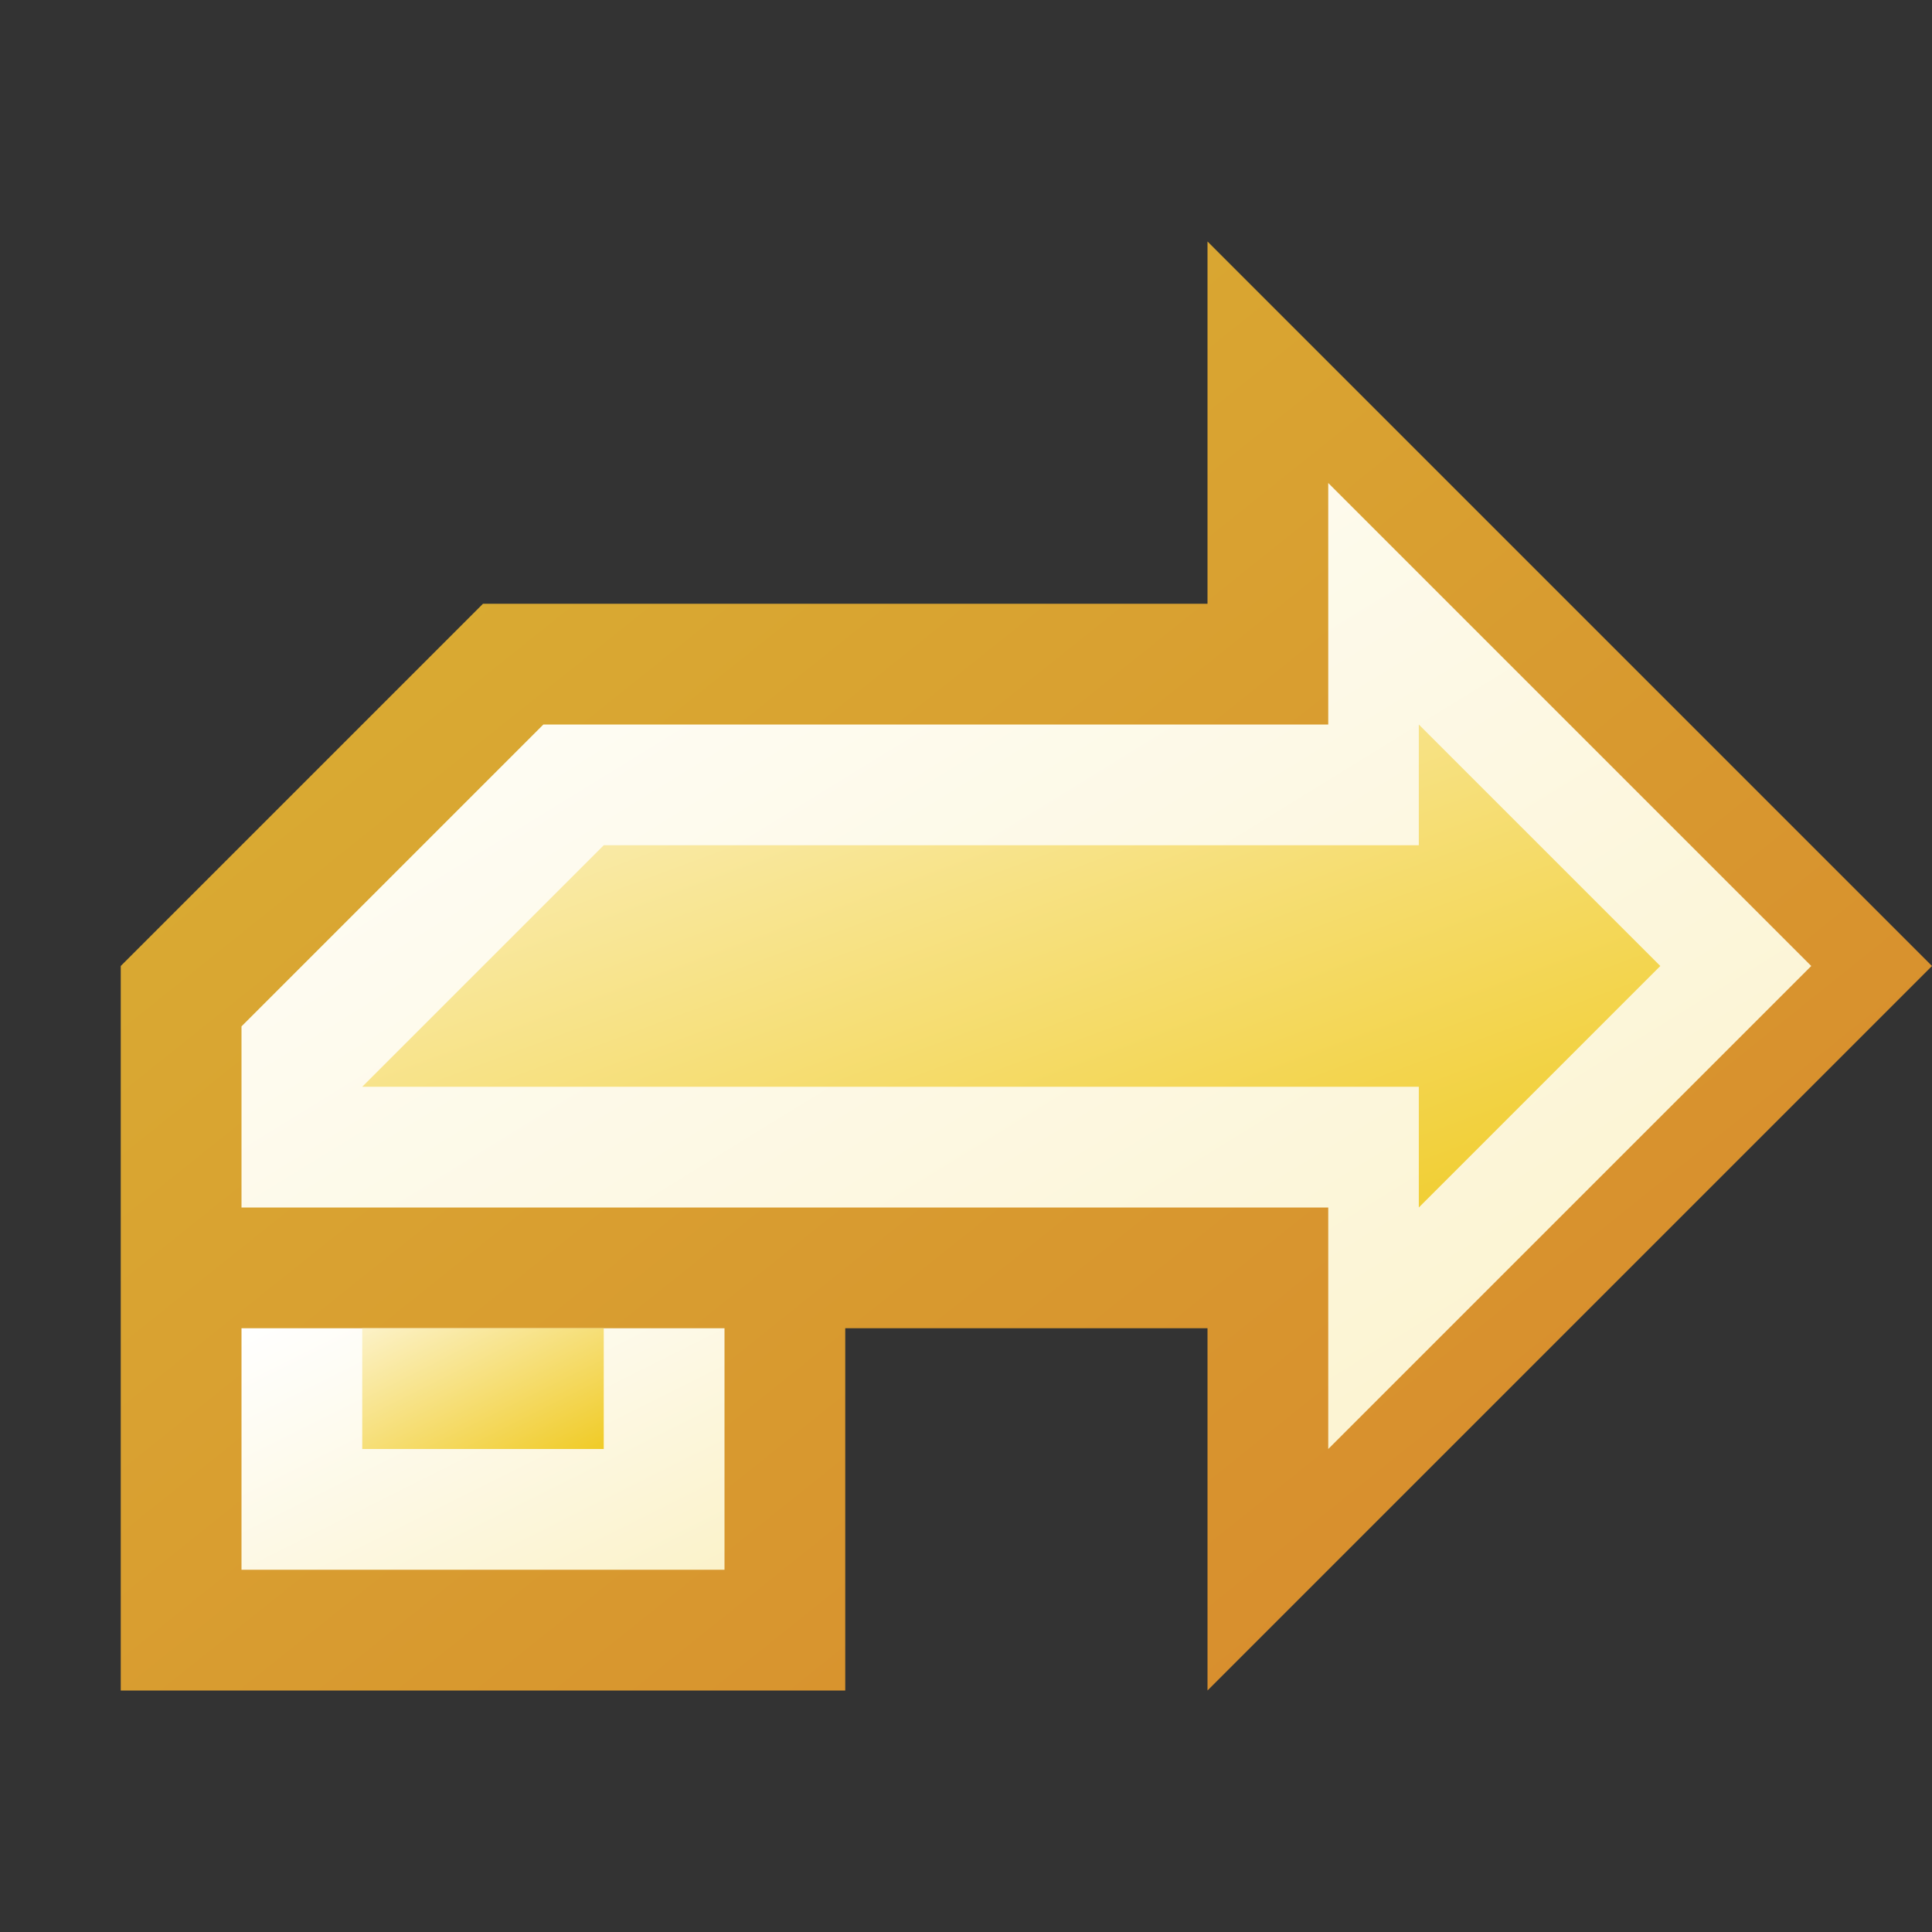 <?xml version="1.0" encoding="utf-8" standalone="yes"?>
<!DOCTYPE svg PUBLIC "-//W3C//DTD SVG 1.1//EN" "http://www.w3.org/Graphics/SVG/1.1/DTD/svg11.dtd">
<svg xmlns="http://www.w3.org/2000/svg" xmlns:xlink="http://www.w3.org/1999/xlink"
	width="16" height="16" version="1.1">
	<rect width="100%" height="100%" fill="#333333" stroke="none"/>
	<title>Redo</title>
	<desc>Redo</desc>
	<g id="icon" transform="scale(-1,1) translate(-8,8)">
		<defs>
			<linearGradient id="backing" x1="100%" y1="0%" x2="0%" y2="100%">
				<stop offset="0%" stop-color="#d9b434" />
				<stop offset="100%" stop-color="#d8862c" />
			</linearGradient>
			<linearGradient id="inner" x1="100%" y1="0%" x2="0%" y2="100%">
				<stop offset="0%" stop-color="#ffffff" />
				<stop offset="100%" stop-color="#fbf2ca" />
			</linearGradient>
			<linearGradient id="center" x1="100%" y1="0%" x2="0%" y2="100%">
				<stop offset="0%" stop-color="#fcf2c8" />
				<stop offset="100%" stop-color="#f0cb26" />
			</linearGradient>
		</defs>
		<path fill="url(#backing)"
			d="M7,2 v-2 l-3,-3 h-6 v-3 l-6,6 l6,6 v-3 h3 v3 h6 " />
		<rect width="4" height="2" x="2" y="3" fill="url(#inner)" />
		<rect width="2" height="1" x="3" y="3" fill="url(#center)" />
		<path fill="url(#inner)" d="M6,2 v-1.5 l-2.5,-2.5 l-6.5,0 v-2 l-4,4 l4,4 v-2 " />
		<path fill="url(#center)" d="M5,1 l-2,-2 l-6.75,0 v-1 l-2,2 l2,2 v-1" />
	</g>
</svg>
